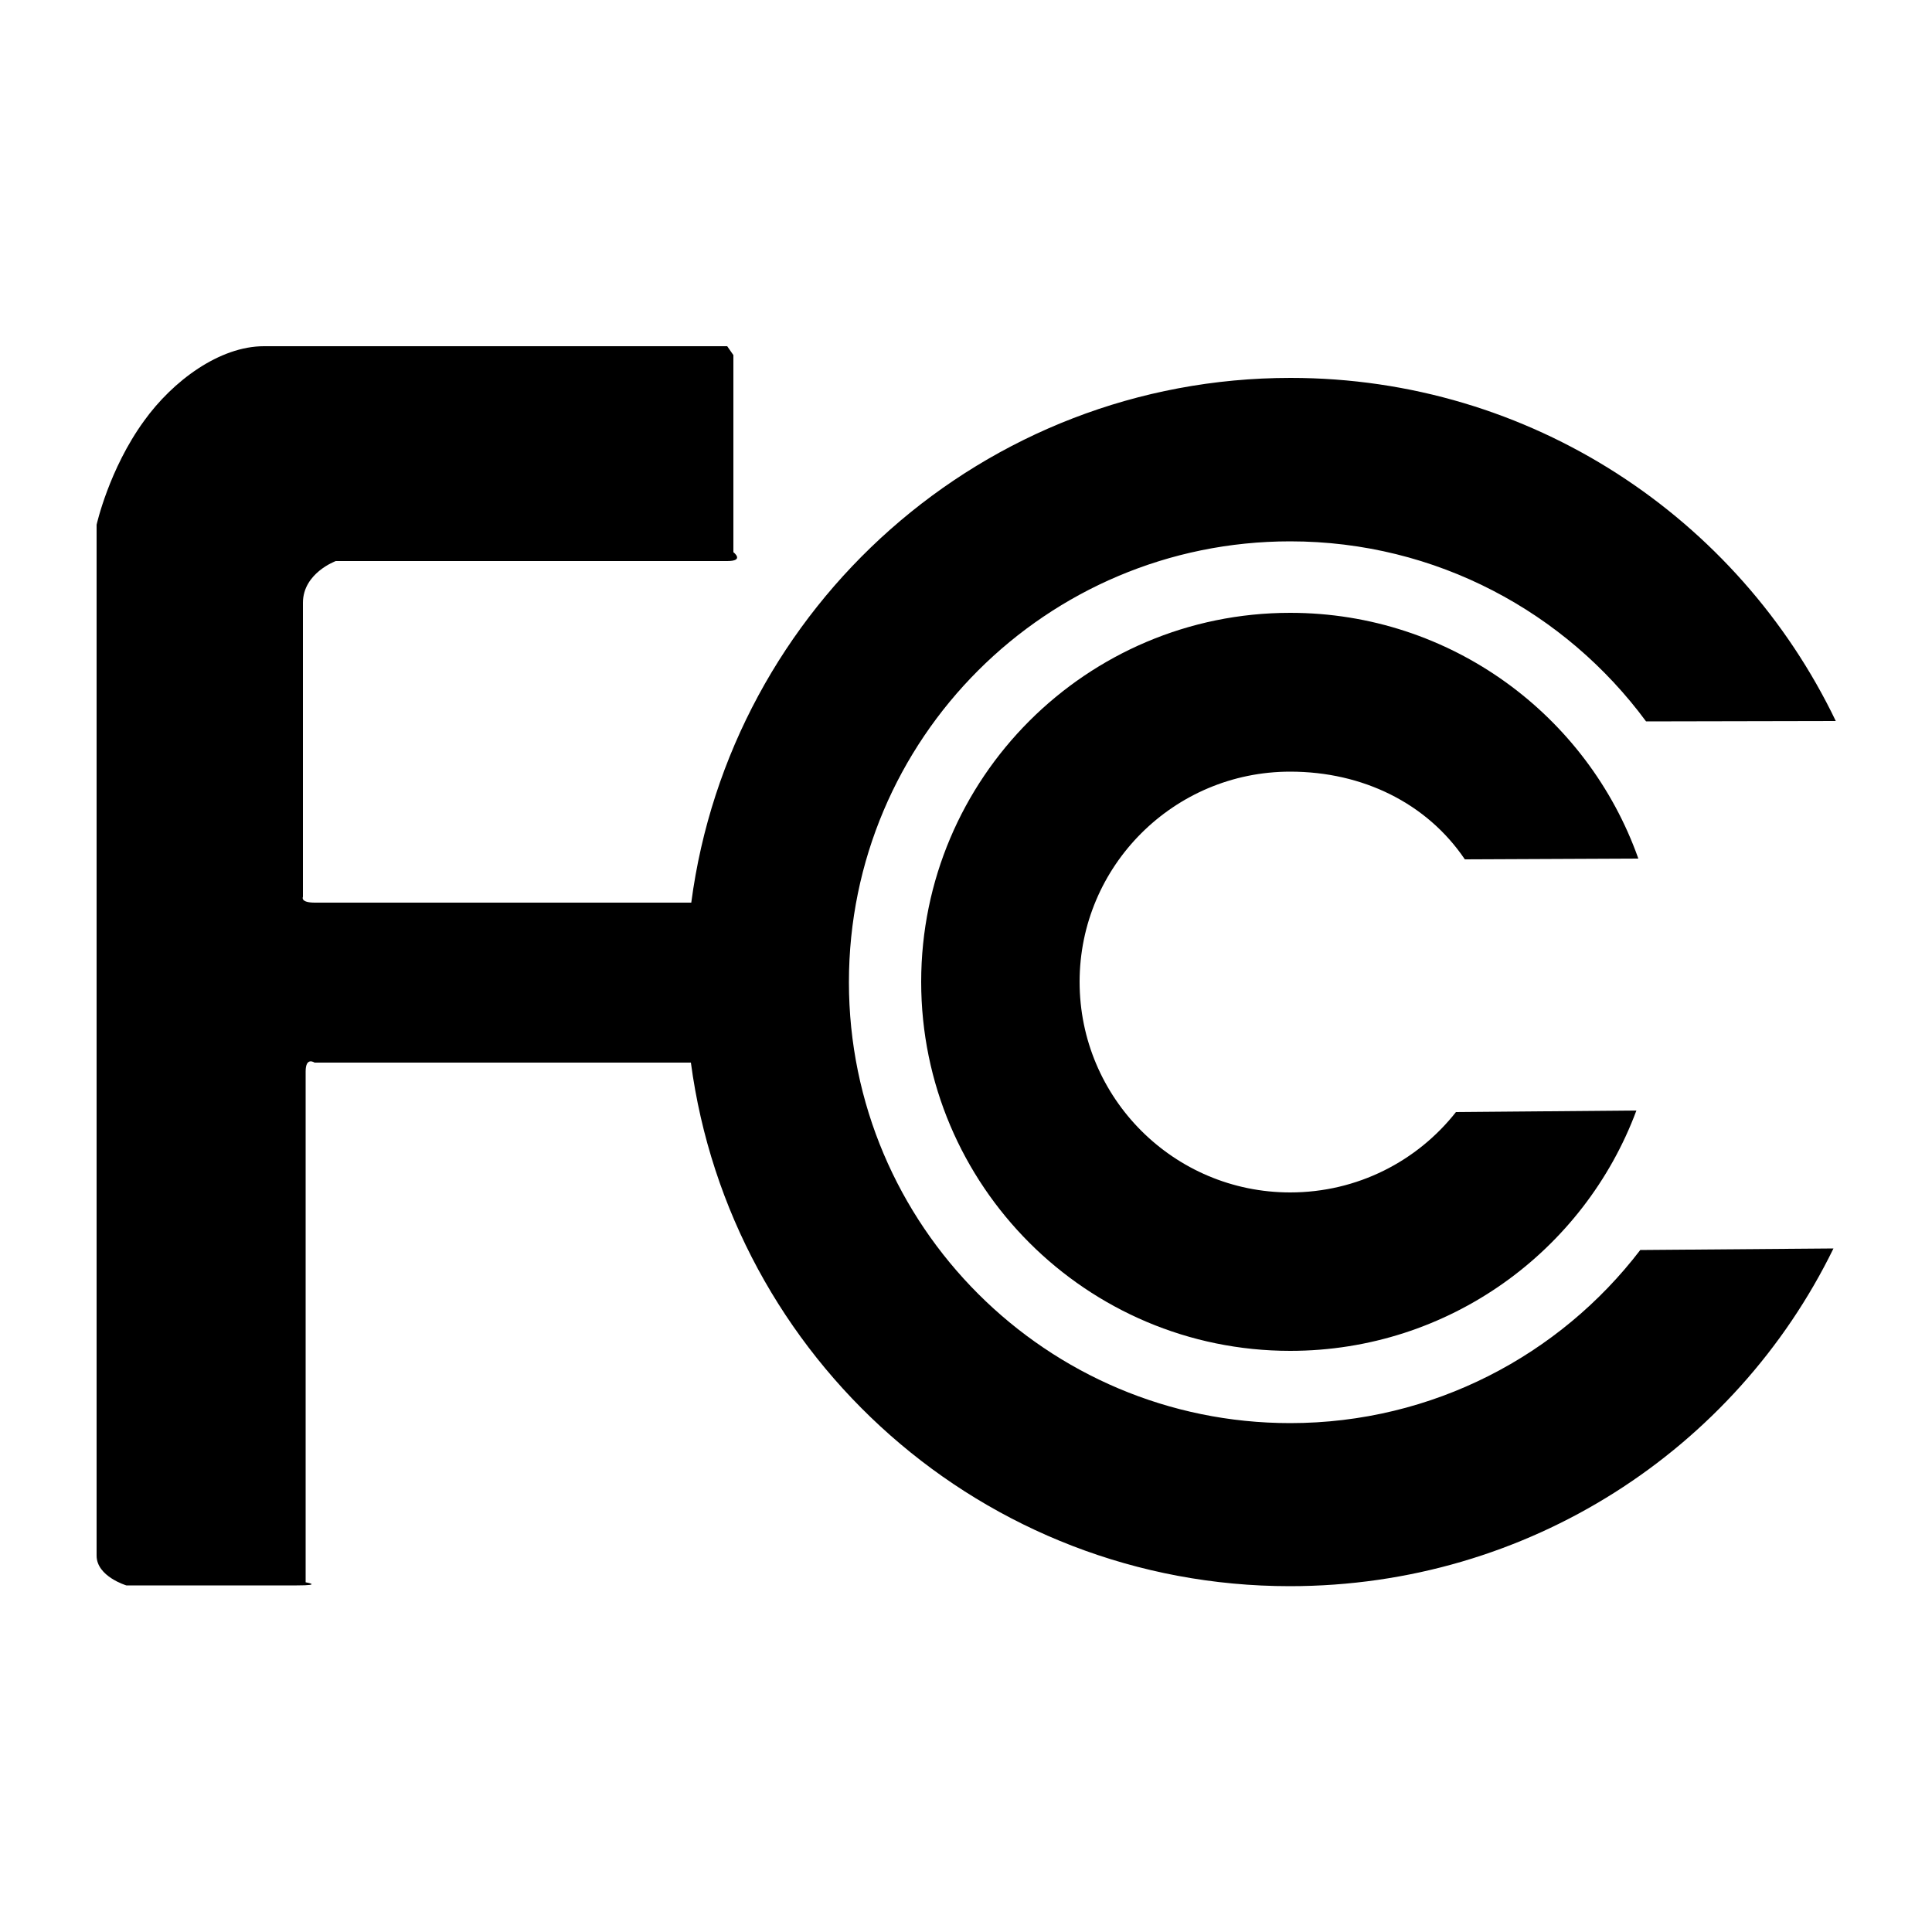 <?xml version="1.0" encoding="utf-8"?>
<!-- Generator: Adobe Illustrator 26.0.3, SVG Export Plug-In . SVG Version: 6.00 Build 0)  -->
<svg version="1.1" id="Слой_1" xmlns="http://www.w3.org/2000/svg" xmlns:xlink="http://www.w3.org/1999/xlink" x="0px" y="0px"
	 viewBox="0 0 500 500" style="enable-background:new 0 0 500 500;" xml:space="preserve">
<g>
	<path d="M333.9,368.3c-63,0-114.2-51.1-114.2-114.1c0-63,51.1-114.1,114.2-114.1c37.8,0,71.3,18.4,92.1,46.6l49.1-0.1
		c-25.2-52.5-78.9-88.8-141.1-88.8c-79.4,0-145,59.2-155.1,135.8c-9.7,0-93.7,0-97.4,0c-3.9,0-3.1-1.5-3.1-1.5s0-68.4,0-76.1
		c0-7.7,8.5-10.8,8.5-10.8s96.7,0,101.3,0c4.6,0,1.6-2.3,1.6-2.3v-51l-1.6-2.3c0,0-94.3,0-119.9,0c-11.5,0-23.6,9-31,19.3
		C28.2,121.4,25,135.8,25,135.8s0,261.4,0,266.8c0,5.4,7.7,7.7,7.7,7.7s37.1,0,44.1,0c7,0,2.3-0.8,2.3-0.8s0-128.3,0-132.2
		c0-3.9,2.3-2.3,2.3-2.3h97.4c10.2,76.5,75.7,135.5,155,135.5c61.8,0,115.3-35.4,140.7-87.4l-50,0.4
		C403.7,350.7,370.8,368.3,333.9,368.3"/>
	<path d="M333.9,199.7c18.8,0,35.4,8.2,45.2,22.7l44.9-0.2c-13.1-37-48.5-63.6-90.1-63.6c-52.7,0-95.5,42.8-95.5,95.5
		c0,52.7,42.8,95.5,95.5,95.5c41.1,0,76.1-25.9,89.6-62.2l-46.7,0.4c-10,12.7-25.5,20.8-42.9,20.8c-30.1,0-54.5-24.4-54.5-54.5
		C279.4,224.1,303.8,199.7,333.9,199.7"/>
</g>
</svg>
